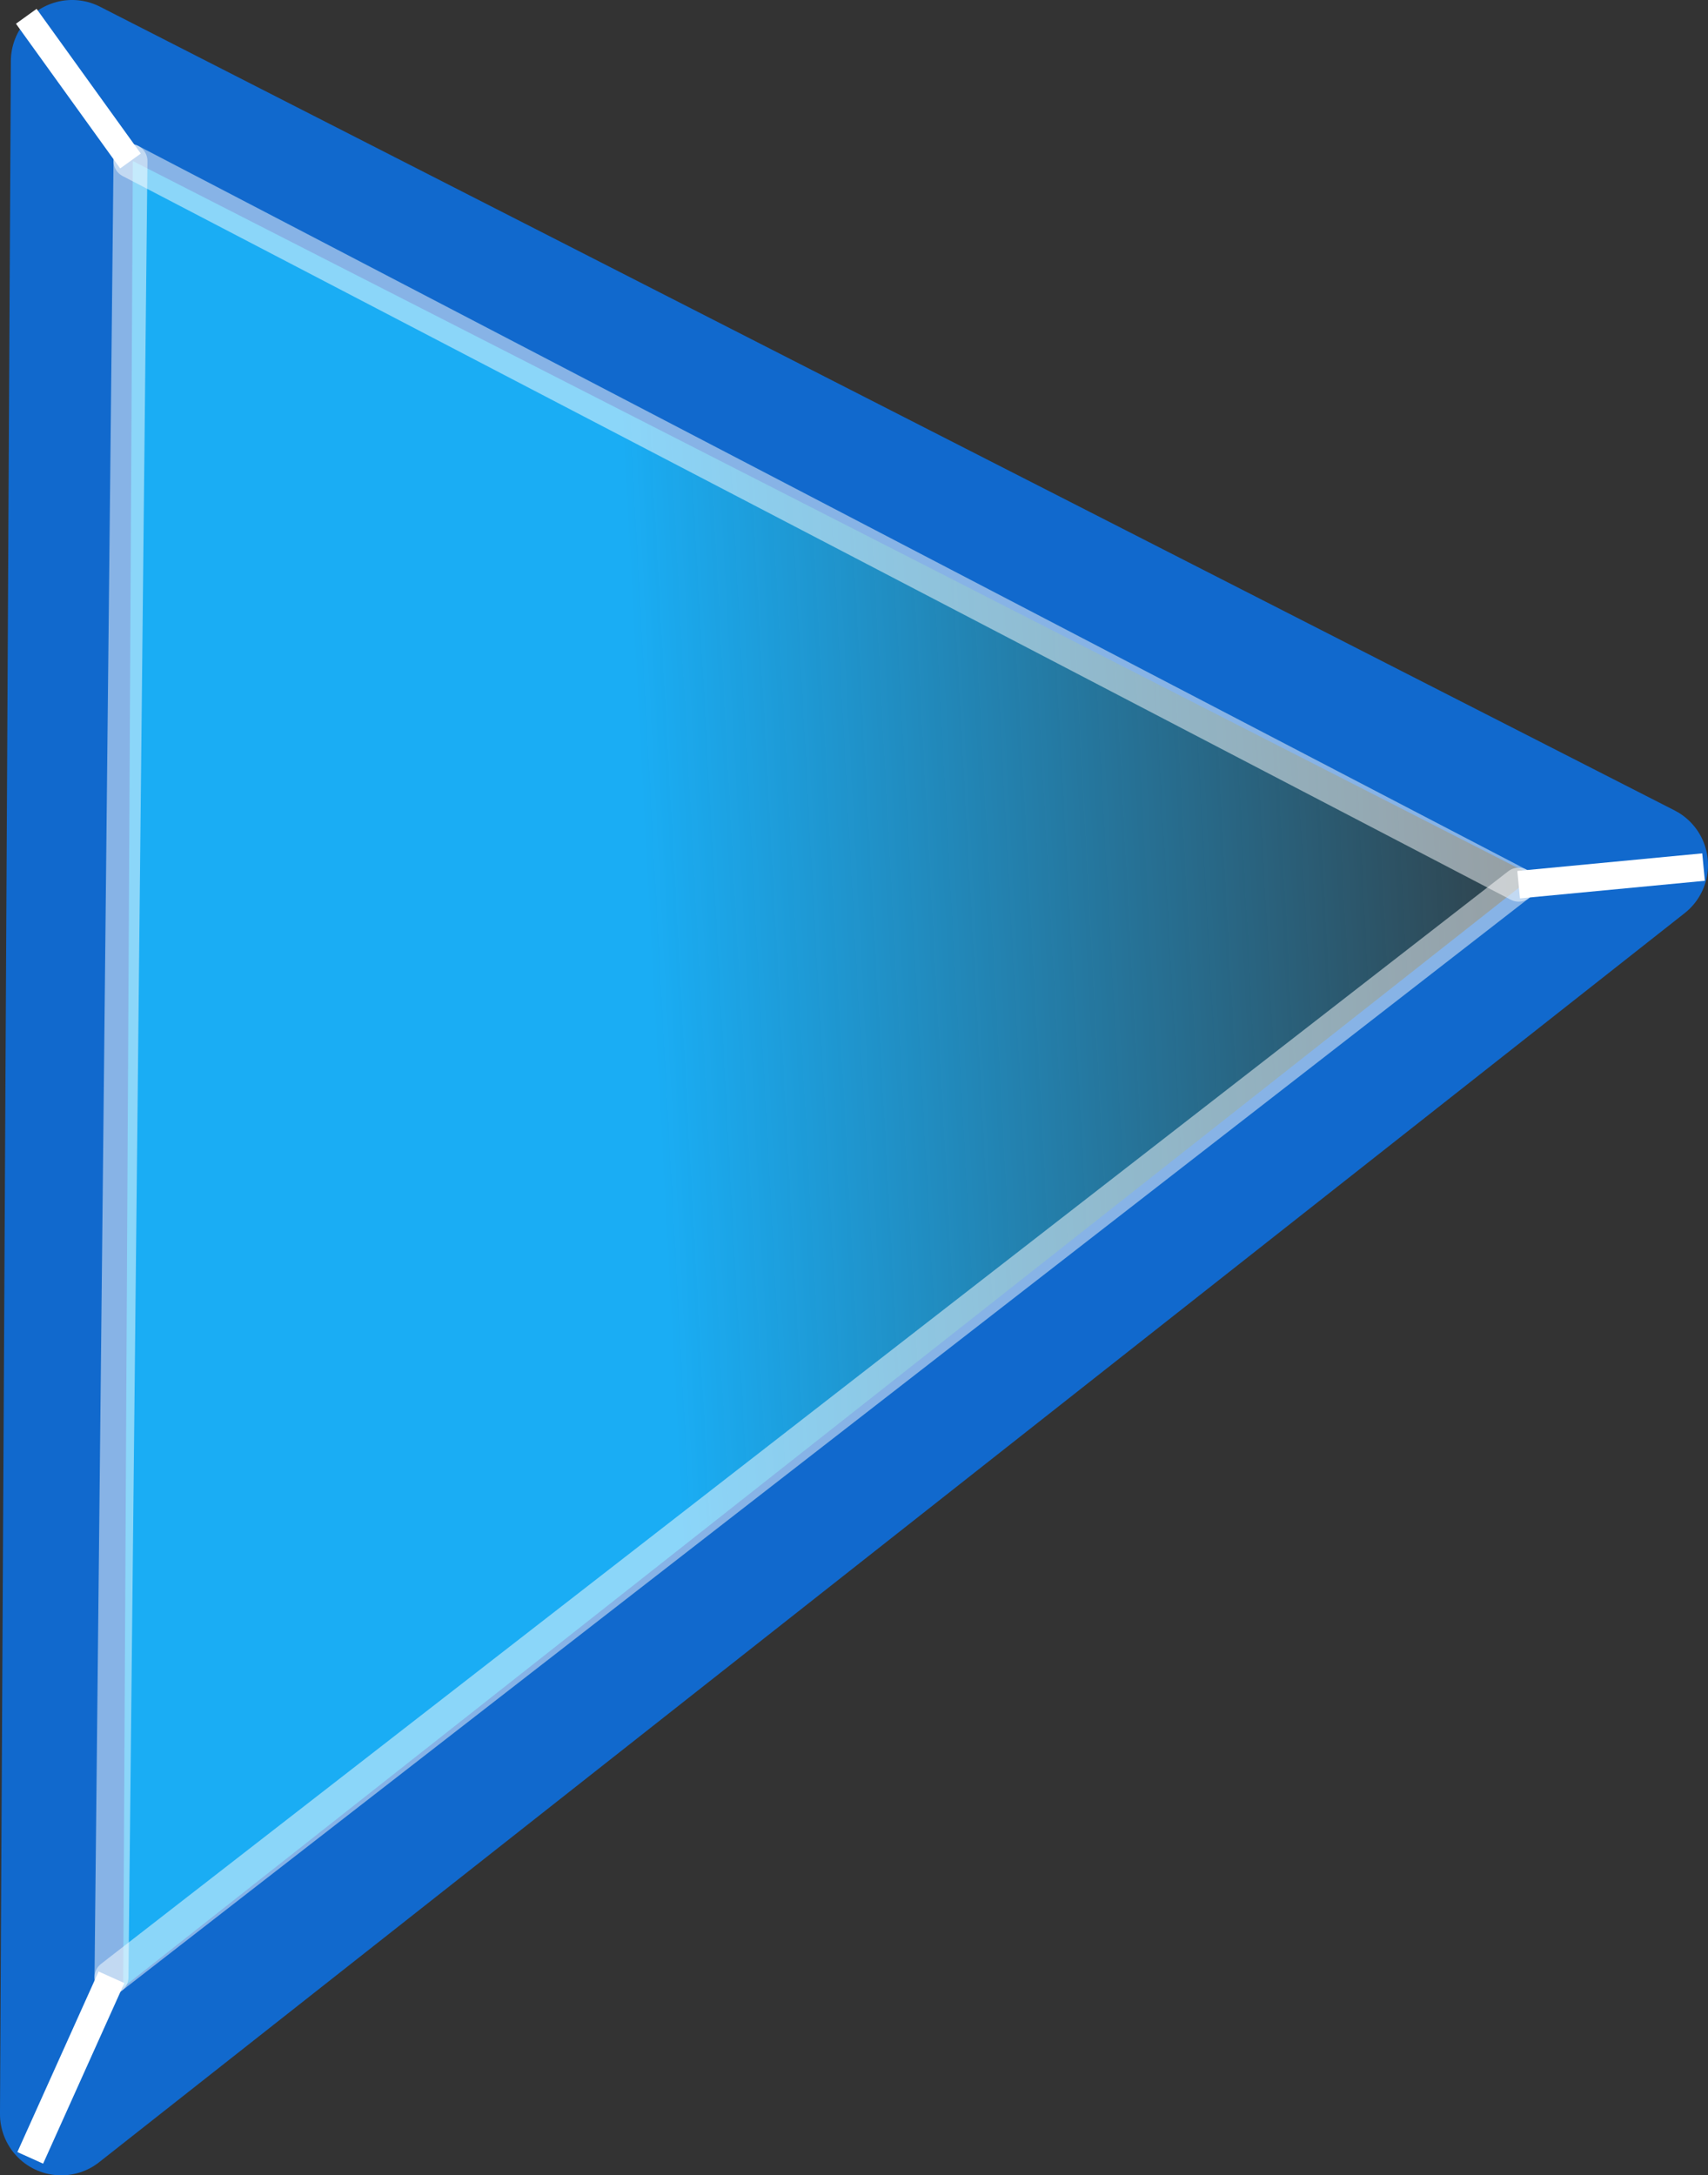 <?xml version="1.0" encoding="UTF-8" standalone="no"?>
<!-- Created with Inkscape (http://www.inkscape.org/) -->

<svg
   width="63.641mm"
   height="81.04mm"
   viewBox="0 0 63.641 81.04"
   version="1.1"
   id="svg35609"
   inkscape:version="1.1 (c68e22c387, 2021-05-23)"
   sodipodi:docname="run.svg"
   xmlns:inkscape="http://www.inkscape.org/namespaces/inkscape"
   xmlns:sodipodi="http://sodipodi.sourceforge.net/DTD/sodipodi-0.dtd"
   xmlns:xlink="http://www.w3.org/1999/xlink"
   xmlns="http://www.w3.org/2000/svg"
   xmlns:svg="http://www.w3.org/2000/svg">
  <rect x="0" y="0" width="63.641" height="81.04" fill="#333333" stroke="none"/>
  <sodipodi:namedview
     id="namedview35611"
     pagecolor="#ffffff"
     bordercolor="#666666"
     borderopacity="1.0"
     inkscape:pageshadow="2"
     inkscape:pageopacity="0.0"
     inkscape:pagecheckerboard="0"
     inkscape:document-units="mm"
     showgrid="false"
     inkscape:zoom="0.65388608"
     inkscape:cx="381.56494"
     inkscape:cy="321.92152"
     inkscape:window-width="1280"
     inkscape:window-height="961"
     inkscape:window-x="-8"
     inkscape:window-y="-8"
     inkscape:window-maximized="1"
     inkscape:current-layer="layer1" />
  <defs
     id="defs35606">
    <linearGradient
       inkscape:collect="always"
       id="linearGradient37363">
      <stop
         style="stop-color:#1aadf4;stop-opacity:1;"
         offset="0"
         id="stop37359" />
      <stop
         style="stop-color:#1aadf4;stop-opacity:0;"
         offset="1"
         id="stop37361" />
    </linearGradient>
    <linearGradient
       inkscape:collect="always"
       xlink:href="#linearGradient37363"
       id="linearGradient37365"
       x1="21.85"
       y1="31.561"
       x2="59.076"
       y2="29.538"
       gradientUnits="userSpaceOnUse"
       gradientTransform="translate(2.282,2.687)" />
  </defs>
  <g
     inkscape:label="Layer 1"
     inkscape:groupmode="layer"
     id="layer1">
    <path
       style="fill:url(#linearGradient37365);fill-opacity:1;stroke:#1169cd;stroke-width:4.565;stroke-linecap:round;stroke-linejoin:round;stroke-miterlimit:4;stroke-dasharray:none;stroke-opacity:1"
       d="M 61.359,32.225 2.282,78.758 2.687,2.282 Z"
       id="path35799" />
    <path
       style="fill:none;stroke:#ffffff;stroke-width:0.947;stroke-linecap:butt;stroke-linejoin:miter;stroke-miterlimit:4;stroke-dasharray:none;stroke-opacity:1"
       d="M 0.979,0.607 4.862,5.998"
       id="path51568" />
    <path
       style="fill:none;stroke:#ffffff;stroke-width:1.052;stroke-linecap:butt;stroke-linejoin:miter;stroke-miterlimit:4;stroke-dasharray:none;stroke-opacity:1"
       d="M 1.127,80.389 4.154,73.662"
       id="path51782" />
    <path
       style="fill:none;stroke:#ffffff;stroke-width:1.026;stroke-linecap:butt;stroke-linejoin:miter;stroke-miterlimit:4;stroke-dasharray:none;stroke-opacity:1"
       d="m 56.585,32.958 6.89,-0.656"
       id="path51996" />
    <path
       style="opacity:0.494;fill:#1169cd;fill-opacity:1;stroke:#ffffff;stroke-width:1.265;stroke-linecap:round;stroke-linejoin:round;stroke-miterlimit:4;stroke-dasharray:none;stroke-opacity:1"
       d="M 4.862,5.998 56.585,32.958"
       id="path53010" />
    <path
       style="opacity:0.494;fill:#1169cd;fill-opacity:1;stroke:#ffffff;stroke-width:1.265;stroke-linecap:round;stroke-linejoin:round;stroke-miterlimit:4;stroke-dasharray:none;stroke-opacity:1"
       d="M 4.862,5.998 4.154,73.662"
       id="path53012" />
    <path
       style="opacity:0.494;fill:#1169cd;fill-opacity:1;stroke:#ffffff;stroke-width:1.265;stroke-linecap:round;stroke-linejoin:round;stroke-miterlimit:4;stroke-dasharray:none;stroke-opacity:1"
       d="M 4.154,73.662 56.585,32.958"
       id="path53014" />
  </g>
</svg>
